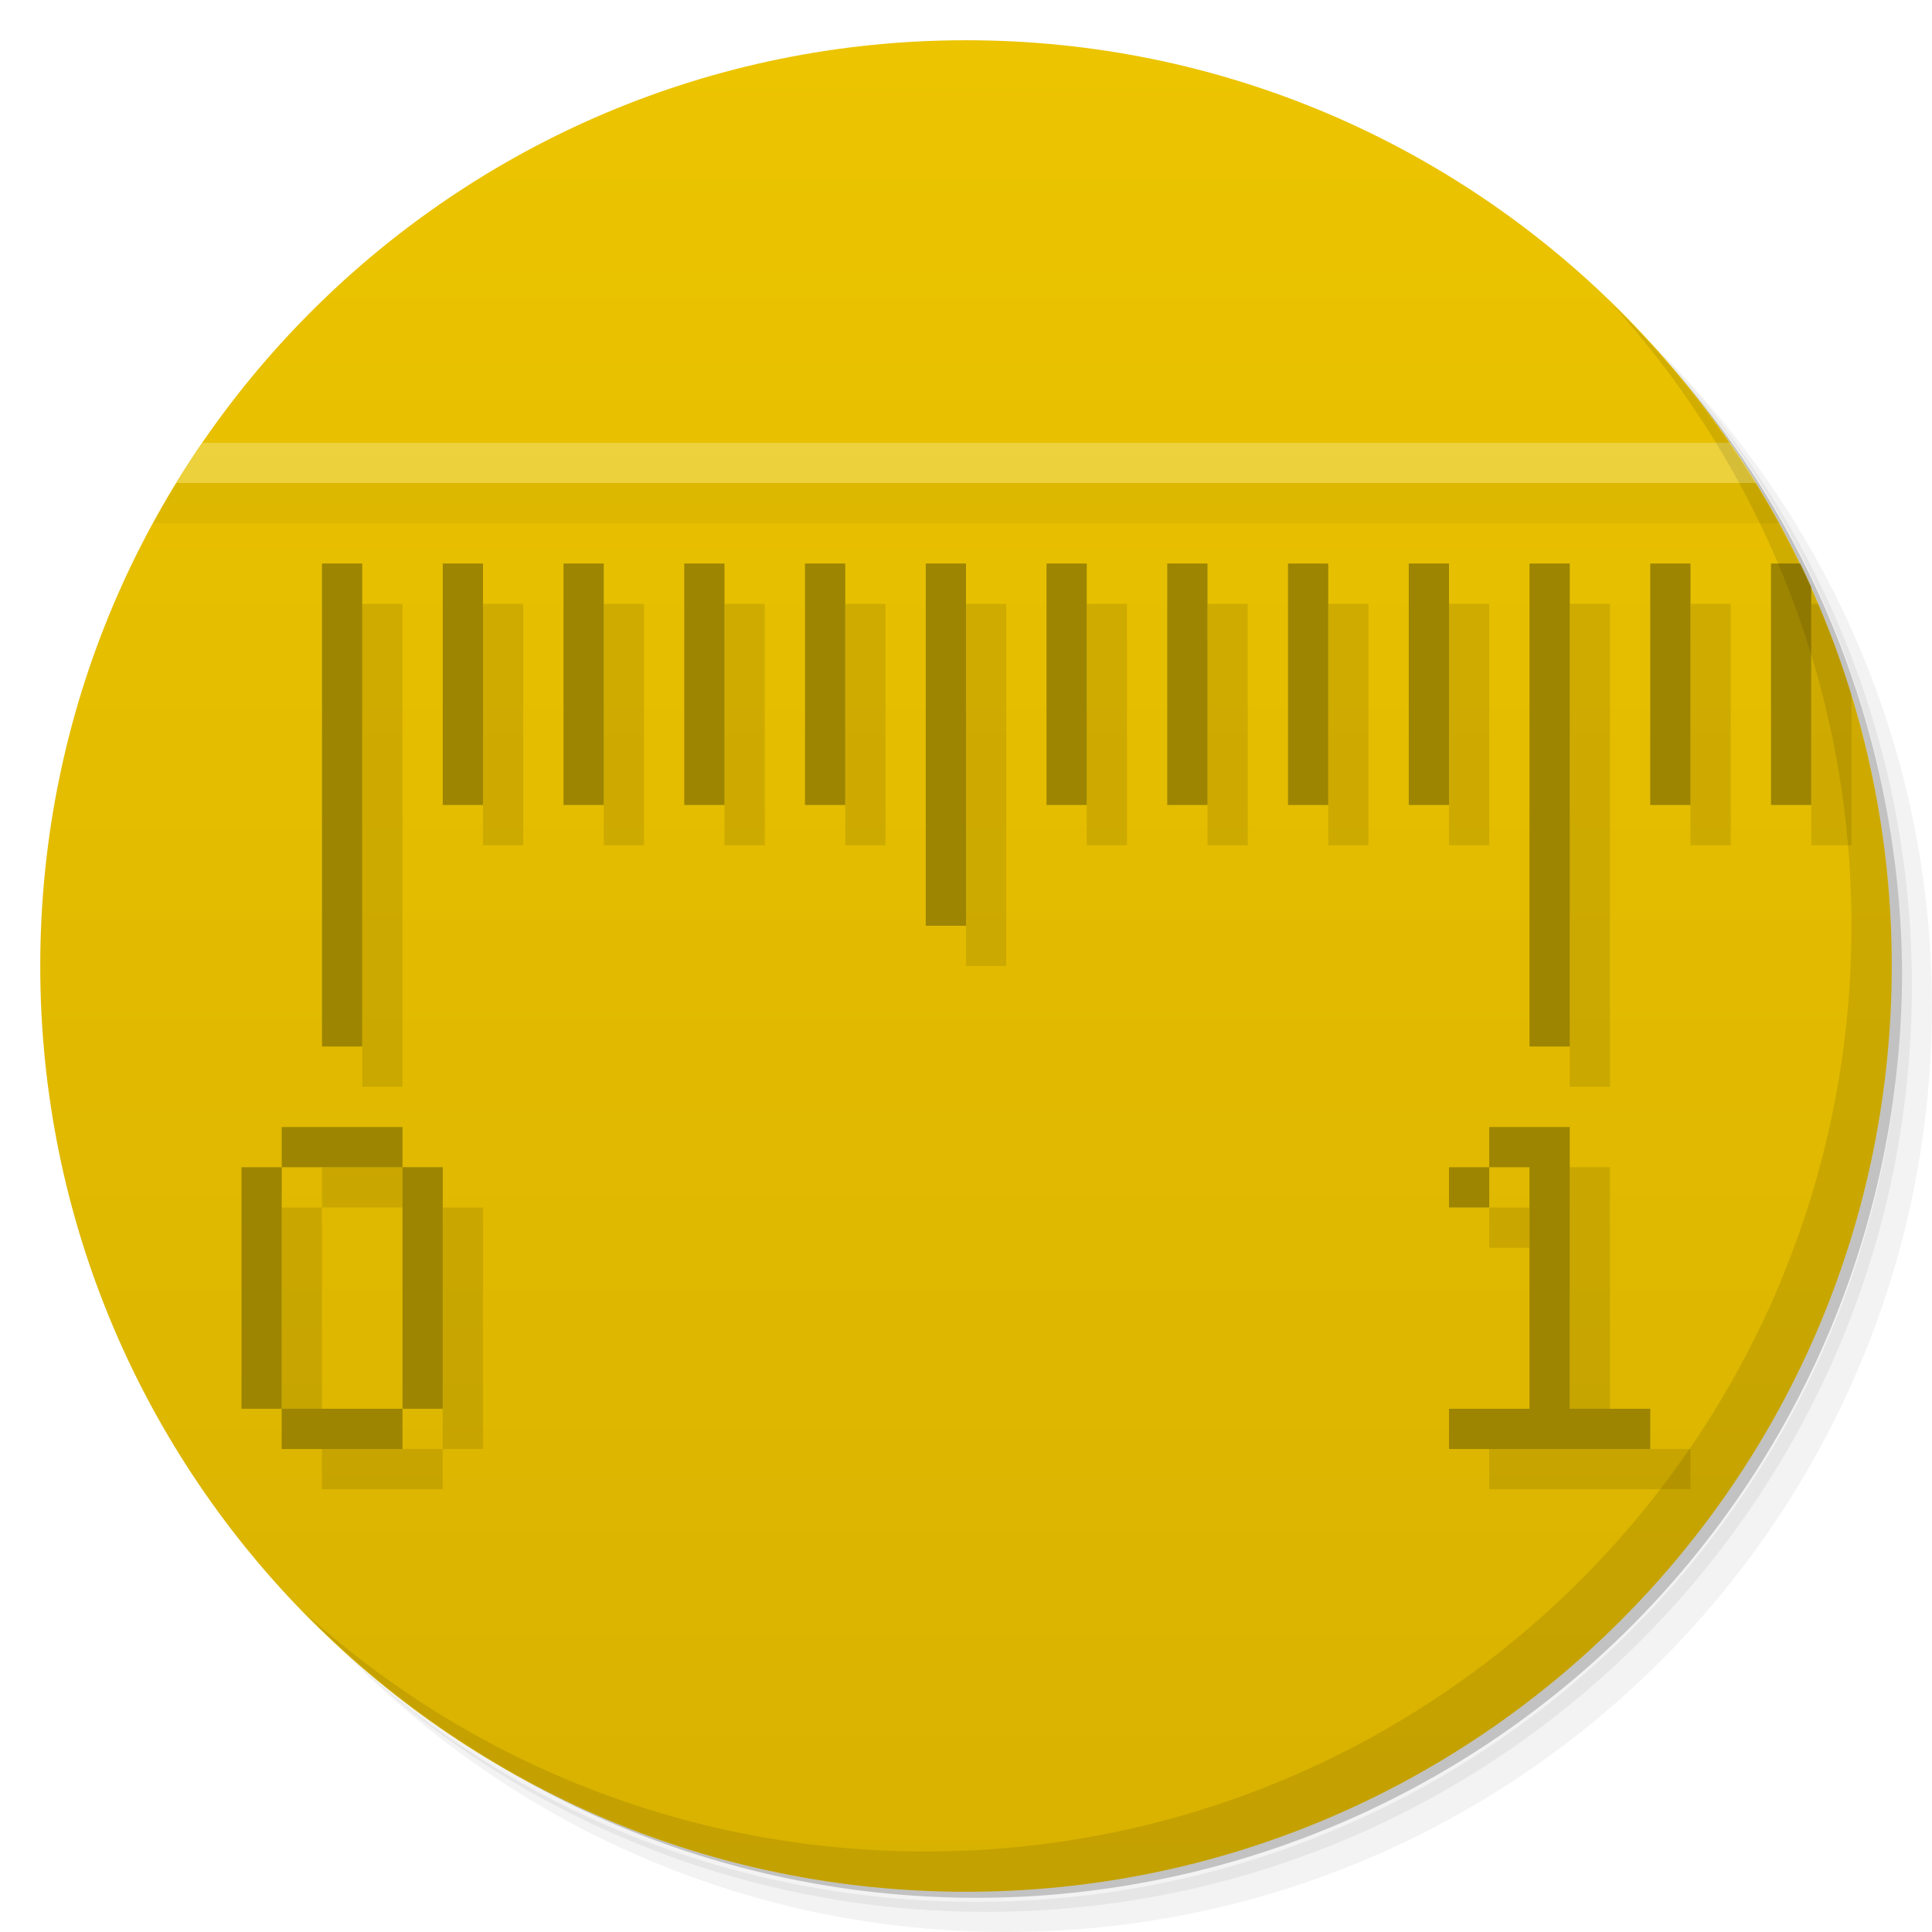 <svg xmlns="http://www.w3.org/2000/svg" viewBox="0 0 48 48">
 <defs>
  <linearGradient id="linearGradient3764" x1="1" x2="47" gradientUnits="userSpaceOnUse" gradientTransform="matrix(0,-1,1,0,-1.5e-6,48)">
   <stop style="stop-color:#d8b200;stop-opacity:1"/>
   <stop offset="1" style="stop-color:#ecc400;stop-opacity:1"/>
  </linearGradient>
  <clipPath id="clipPath-560890602">
   <g transform="translate(0,-1004.362)">
    <path d="m -24 13 c 0 1.105 -0.672 2 -1.5 2 -0.828 0 -1.5 -0.895 -1.5 -2 0 -1.105 0.672 -2 1.5 -2 0.828 0 1.5 0.895 1.5 2 z" transform="matrix(15.333,0,0,11.5,415,878.862)" style="fill:#1890d0"/>
   </g>
  </clipPath>
  <clipPath id="clipPath-567491810">
   <g transform="translate(0,-1004.362)">
    <path d="m -24 13 c 0 1.105 -0.672 2 -1.5 2 -0.828 0 -1.5 -0.895 -1.5 -2 0 -1.105 0.672 -2 1.5 -2 0.828 0 1.5 0.895 1.5 2 z" transform="matrix(15.333,0,0,11.5,415,878.862)" style="fill:#1890d0"/>
   </g>
  </clipPath>
 </defs>
 <g>
  <path d="m 36.31 5 c 5.859 4.062 9.688 10.831 9.688 18.5 c 0 12.426 -10.07 22.5 -22.5 22.5 c -7.669 0 -14.438 -3.828 -18.5 -9.688 c 1.037 1.822 2.306 3.499 3.781 4.969 c 4.085 3.712 9.514 5.969 15.469 5.969 c 12.703 0 23 -10.298 23 -23 c 0 -5.954 -2.256 -11.384 -5.969 -15.469 c -1.469 -1.475 -3.147 -2.744 -4.969 -3.781 z m 4.969 3.781 c 3.854 4.113 6.219 9.637 6.219 15.719 c 0 12.703 -10.297 23 -23 23 c -6.081 0 -11.606 -2.364 -15.719 -6.219 c 4.16 4.144 9.883 6.719 16.219 6.719 c 12.703 0 23 -10.298 23 -23 c 0 -6.335 -2.575 -12.06 -6.719 -16.219 z" style="opacity:0.05"/>
  <path d="m 41.28 8.781 c 3.712 4.085 5.969 9.514 5.969 15.469 c 0 12.703 -10.297 23 -23 23 c -5.954 0 -11.384 -2.256 -15.469 -5.969 c 4.113 3.854 9.637 6.219 15.719 6.219 c 12.703 0 23 -10.298 23 -23 c 0 -6.081 -2.364 -11.606 -6.219 -15.719 z" style="opacity:0.1"/>
  <path d="m 31.25 2.375 c 8.615 3.154 14.75 11.417 14.75 21.13 c 0 12.426 -10.07 22.5 -22.5 22.5 c -9.708 0 -17.971 -6.135 -21.12 -14.75 a 23 23 0 0 0 44.875 -7 a 23 23 0 0 0 -16 -21.875 z" style="opacity:0.2"/>
 </g>
 <g>
  <path d="m 24 1 c 12.703 0 23 10.297 23 23 c 0 12.703 -10.297 23 -23 23 -12.703 0 -23 -10.297 -23 -23 0 -12.703 10.297 -23 23 -23 z" style="fill:url(#linearGradient3764);fill-opacity:1"/>
 </g>
 <g>
  <g style="clip-path:url(#clipPath-560890602)">
   <g transform="translate(1,1)">
    <g style="opacity:0.1">
     <!-- color: #ecc400 -->
     <g>
      <path d="m 37 28 l 0 1 l 1 0 l 0 6 l -2 0 l 0 1 l 5 0 l 0 -1 l -2 0 l 0 -7 m -2 1 l -1 0 l 0 1 l 1 0 m 0 -1" style="fill:#000;fill-opacity:1;stroke:none;fill-rule:nonzero"/>
      <path d="m 8 14 l 1 0 l 0 12 l -1 0 m 0 -12" style="fill:#000;fill-opacity:1;stroke:none;fill-rule:nonzero"/>
      <path d="m 11 14 l 1 0 l 0 6 l -1 0 m 0 -6" style="fill:#000;fill-opacity:1;stroke:none;fill-rule:nonzero"/>
      <path d="m 14 14 l 1 0 l 0 6 l -1 0 m 0 -6" style="fill:#000;fill-opacity:1;stroke:none;fill-rule:nonzero"/>
      <path d="m 17 14 l 1 0 l 0 6 l -1 0 m 0 -6" style="fill:#000;fill-opacity:1;stroke:none;fill-rule:nonzero"/>
      <path d="m 20 14 l 1 0 l 0 6 l -1 0 m 0 -6" style="fill:#000;fill-opacity:1;stroke:none;fill-rule:nonzero"/>
      <path d="m 23 14 l 1 0 l 0 9 l -1 0 m 0 -9" style="fill:#000;fill-opacity:1;stroke:none;fill-rule:nonzero"/>
      <path d="m 26 14 l 1 0 l 0 6 l -1 0 m 0 -6" style="fill:#000;fill-opacity:1;stroke:none;fill-rule:nonzero"/>
      <path d="m 29 14 l 1 0 l 0 6 l -1 0 m 0 -6" style="fill:#000;fill-opacity:1;stroke:none;fill-rule:nonzero"/>
      <path d="m 32 14 l 1 0 l 0 6 l -1 0 m 0 -6" style="fill:#000;fill-opacity:1;stroke:none;fill-rule:nonzero"/>
      <path d="m 35 14 l 1 0 l 0 6 l -1 0 m 0 -6" style="fill:#000;fill-opacity:1;stroke:none;fill-rule:nonzero"/>
      <path d="m 38 14 l 1 0 l 0 12 l -1 0 m 0 -12" style="fill:#000;fill-opacity:1;stroke:none;fill-rule:nonzero"/>
      <path d="m 41 14 l 1 0 l 0 6 l -1 0 m 0 -6" style="fill:#000;fill-opacity:1;stroke:none;fill-rule:nonzero"/>
      <path d="m 7 28 l 3 0 l 0 1 l -3 0 m 0 -1" style="fill:#000;fill-opacity:1;stroke:none;fill-rule:nonzero"/>
      <path d="m 6 29 l 1 0 l 0 6 l -1 0 m 0 -6" style="fill:#000;fill-opacity:1;stroke:none;fill-rule:nonzero"/>
      <path d="m 7 35 l 3 0 l 0 1 l -3 0 m 0 -1" style="fill:#000;fill-opacity:1;stroke:none;fill-rule:nonzero"/>
      <path d="m 10 29 l 1 0 l 0 6 l -1 0 m 0 -6" style="fill:#000;fill-opacity:1;stroke:none;fill-rule:nonzero"/>
      <path d="m 0 11 l 0 1 l 48 0 l 0 -1 m -48 0" style="fill:#000;fill-opacity:0.459;stroke:none;fill-rule:nonzero"/>
      <path d="m 44 14 l 1 0 l 0 6 l -1 0 m 0 -6" style="fill:#000;fill-opacity:1;stroke:none;fill-rule:nonzero"/>
     </g>
    </g>
   </g>
  </g>
 </g>
 <g>
  <g style="clip-path:url(#clipPath-567491810)">
   <!-- color: #ecc400 -->
   <g>
    <path d="m 37 28 l 0 1 l 1 0 l 0 6 l -2 0 l 0 1 l 5 0 l 0 -1 l -2 0 l 0 -7 m -2 1 l -1 0 l 0 1 l 1 0 m 0 -1" style="fill:#9d8502;fill-opacity:1;stroke:none;fill-rule:nonzero"/>
    <path d="m 8 14 l 1 0 l 0 12 l -1 0 m 0 -12" style="fill:#9d8502;fill-opacity:1;stroke:none;fill-rule:nonzero"/>
    <path d="m 11 14 l 1 0 l 0 6 l -1 0 m 0 -6" style="fill:#9d8502;fill-opacity:1;stroke:none;fill-rule:nonzero"/>
    <path d="m 14 14 l 1 0 l 0 6 l -1 0 m 0 -6" style="fill:#9d8502;fill-opacity:1;stroke:none;fill-rule:nonzero"/>
    <path d="m 17 14 l 1 0 l 0 6 l -1 0 m 0 -6" style="fill:#9d8502;fill-opacity:1;stroke:none;fill-rule:nonzero"/>
    <path d="m 20 14 l 1 0 l 0 6 l -1 0 m 0 -6" style="fill:#9d8502;fill-opacity:1;stroke:none;fill-rule:nonzero"/>
    <path d="m 23 14 l 1 0 l 0 9 l -1 0 m 0 -9" style="fill:#9d8502;fill-opacity:1;stroke:none;fill-rule:nonzero"/>
    <path d="m 26 14 l 1 0 l 0 6 l -1 0 m 0 -6" style="fill:#9d8502;fill-opacity:1;stroke:none;fill-rule:nonzero"/>
    <path d="m 29 14 l 1 0 l 0 6 l -1 0 m 0 -6" style="fill:#9d8502;fill-opacity:1;stroke:none;fill-rule:nonzero"/>
    <path d="m 32 14 l 1 0 l 0 6 l -1 0 m 0 -6" style="fill:#9d8502;fill-opacity:1;stroke:none;fill-rule:nonzero"/>
    <path d="m 35 14 l 1 0 l 0 6 l -1 0 m 0 -6" style="fill:#9d8502;fill-opacity:1;stroke:none;fill-rule:nonzero"/>
    <path d="m 38 14 l 1 0 l 0 12 l -1 0 m 0 -12" style="fill:#9d8502;fill-opacity:1;stroke:none;fill-rule:nonzero"/>
    <path d="m 41 14 l 1 0 l 0 6 l -1 0 m 0 -6" style="fill:#9d8502;fill-opacity:1;stroke:none;fill-rule:nonzero"/>
    <path d="m 7 28 l 3 0 l 0 1 l -3 0 m 0 -1" style="fill:#9d8502;fill-opacity:1;stroke:none;fill-rule:nonzero"/>
    <path d="m 6 29 l 1 0 l 0 6 l -1 0 m 0 -6" style="fill:#9d8502;fill-opacity:1;stroke:none;fill-rule:nonzero"/>
    <path d="m 7 35 l 3 0 l 0 1 l -3 0 m 0 -1" style="fill:#9d8502;fill-opacity:1;stroke:none;fill-rule:nonzero"/>
    <path d="m 10 29 l 1 0 l 0 6 l -1 0 m 0 -6" style="fill:#9d8502;fill-opacity:1;stroke:none;fill-rule:nonzero"/>
    <path d="m 0 11 l 0 1 l 48 0 l 0 -1 m -48 0" style="fill:#f2e586;fill-opacity:0.459;stroke:none;fill-rule:nonzero"/>
    <path d="m 44 14 l 1 0 l 0 6 l -1 0 m 0 -6" style="fill:#9d8502;fill-opacity:1;stroke:none;fill-rule:nonzero"/>
    <path d="m 47 14 l 0.996 0 l 0 6 l -0.996 0 m 0 -6" style="fill:#9d8502;fill-opacity:1;stroke:none;fill-rule:nonzero"/>
   </g>
  </g>
 </g>
 <g>
  <path d="m 40.03 7.531 c 3.712 4.084 5.969 9.514 5.969 15.469 0 12.703 -10.297 23 -23 23 c -5.954 0 -11.384 -2.256 -15.469 -5.969 4.178 4.291 10.01 6.969 16.469 6.969 c 12.703 0 23 -10.298 23 -23 0 -6.462 -2.677 -12.291 -6.969 -16.469 z" style="opacity:0.1"/>
 </g>
</svg>
